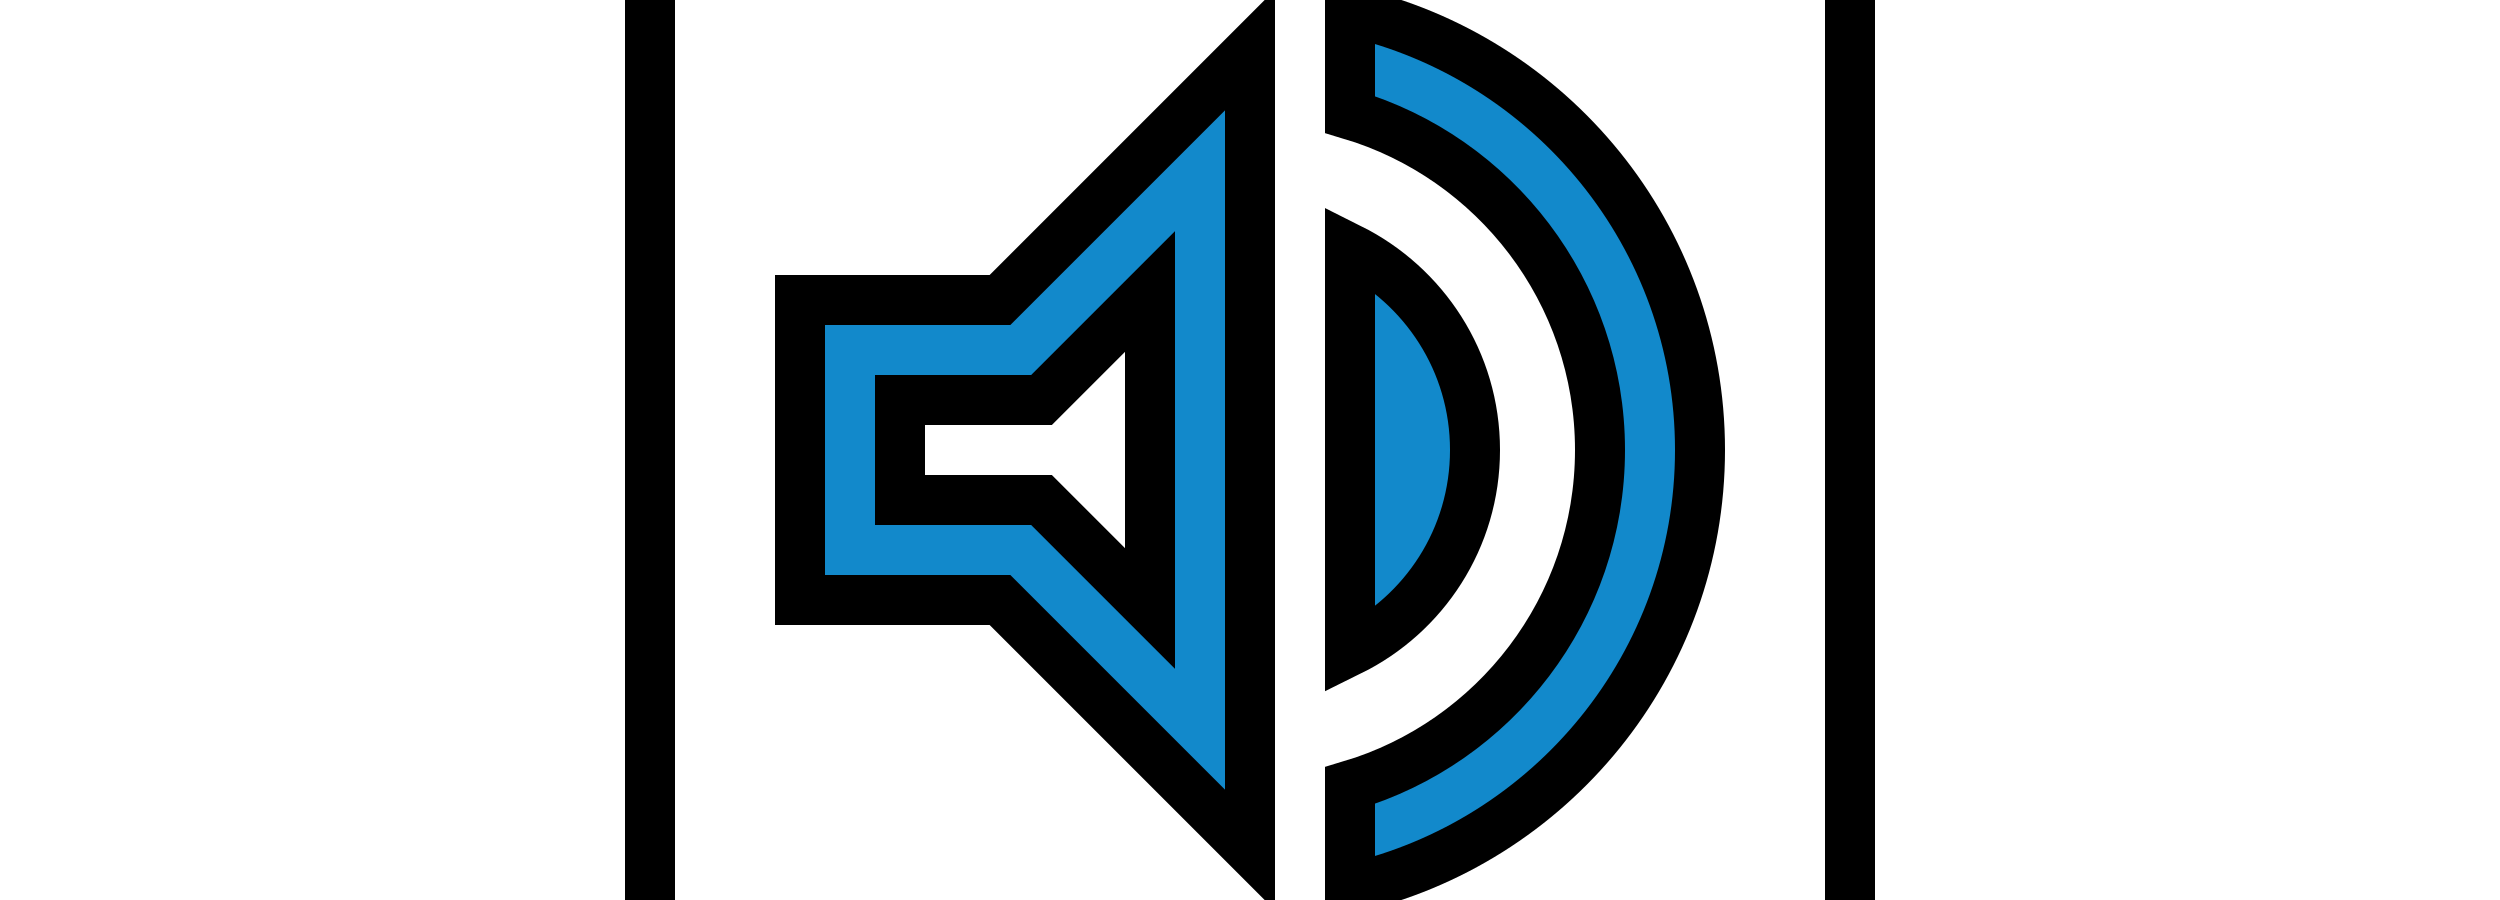 <?xml version="1.0" encoding="UTF-8"?>
<svg width="50px" viewBox="0 0 18 18" version="1.1" xmlns="http://www.w3.org/2000/svg" xmlns:xlink="http://www.w3.org/1999/xlink">
    <!-- Generator: Sketch 52.5 (67469) - http://www.bohemiancoding.com/sketch -->
    <title>volume_up</title>
    <desc>Created with Sketch.</desc>
    <g id="Icons" stroke="black" stroke-width="1" fill="none" fill-rule="evenodd">
        <g id="Outlined" transform="translate(-715, -997)">
            <g id="Av" transform="translate(100, 852)">
                <g id="Outlined-/-AV-/-volume_up" transform="translate(612, 142)">
                    <g>
                        <polygon id="Path" points="0 0 24 0 24 24 0 24"></polygon>
                        <path d="M3,9 L3,15 L7,15 L12,20 L12,4 L7,9 L3,9 Z M10,8.83 L10,15.17 L7.83,13 L5,13 L5,11 L7.83,11 L10,8.83 Z M16.5,12 C16.5,10.23 15.48,8.71 14,7.97 L14,16.02 C15.48,15.29 16.5,13.77 16.5,12 Z M14,3.23 L14,5.29 C16.89,6.15 19,8.83 19,12 C19,15.17 16.89,17.85 14,18.71 L14,20.77 C18.01,19.86 21,16.28 21,12 C21,7.72 18.01,4.14 14,3.23 Z" fill="#1289CB"></path>
                    </g>
                </g>
            </g>
        </g>
    </g>
</svg>